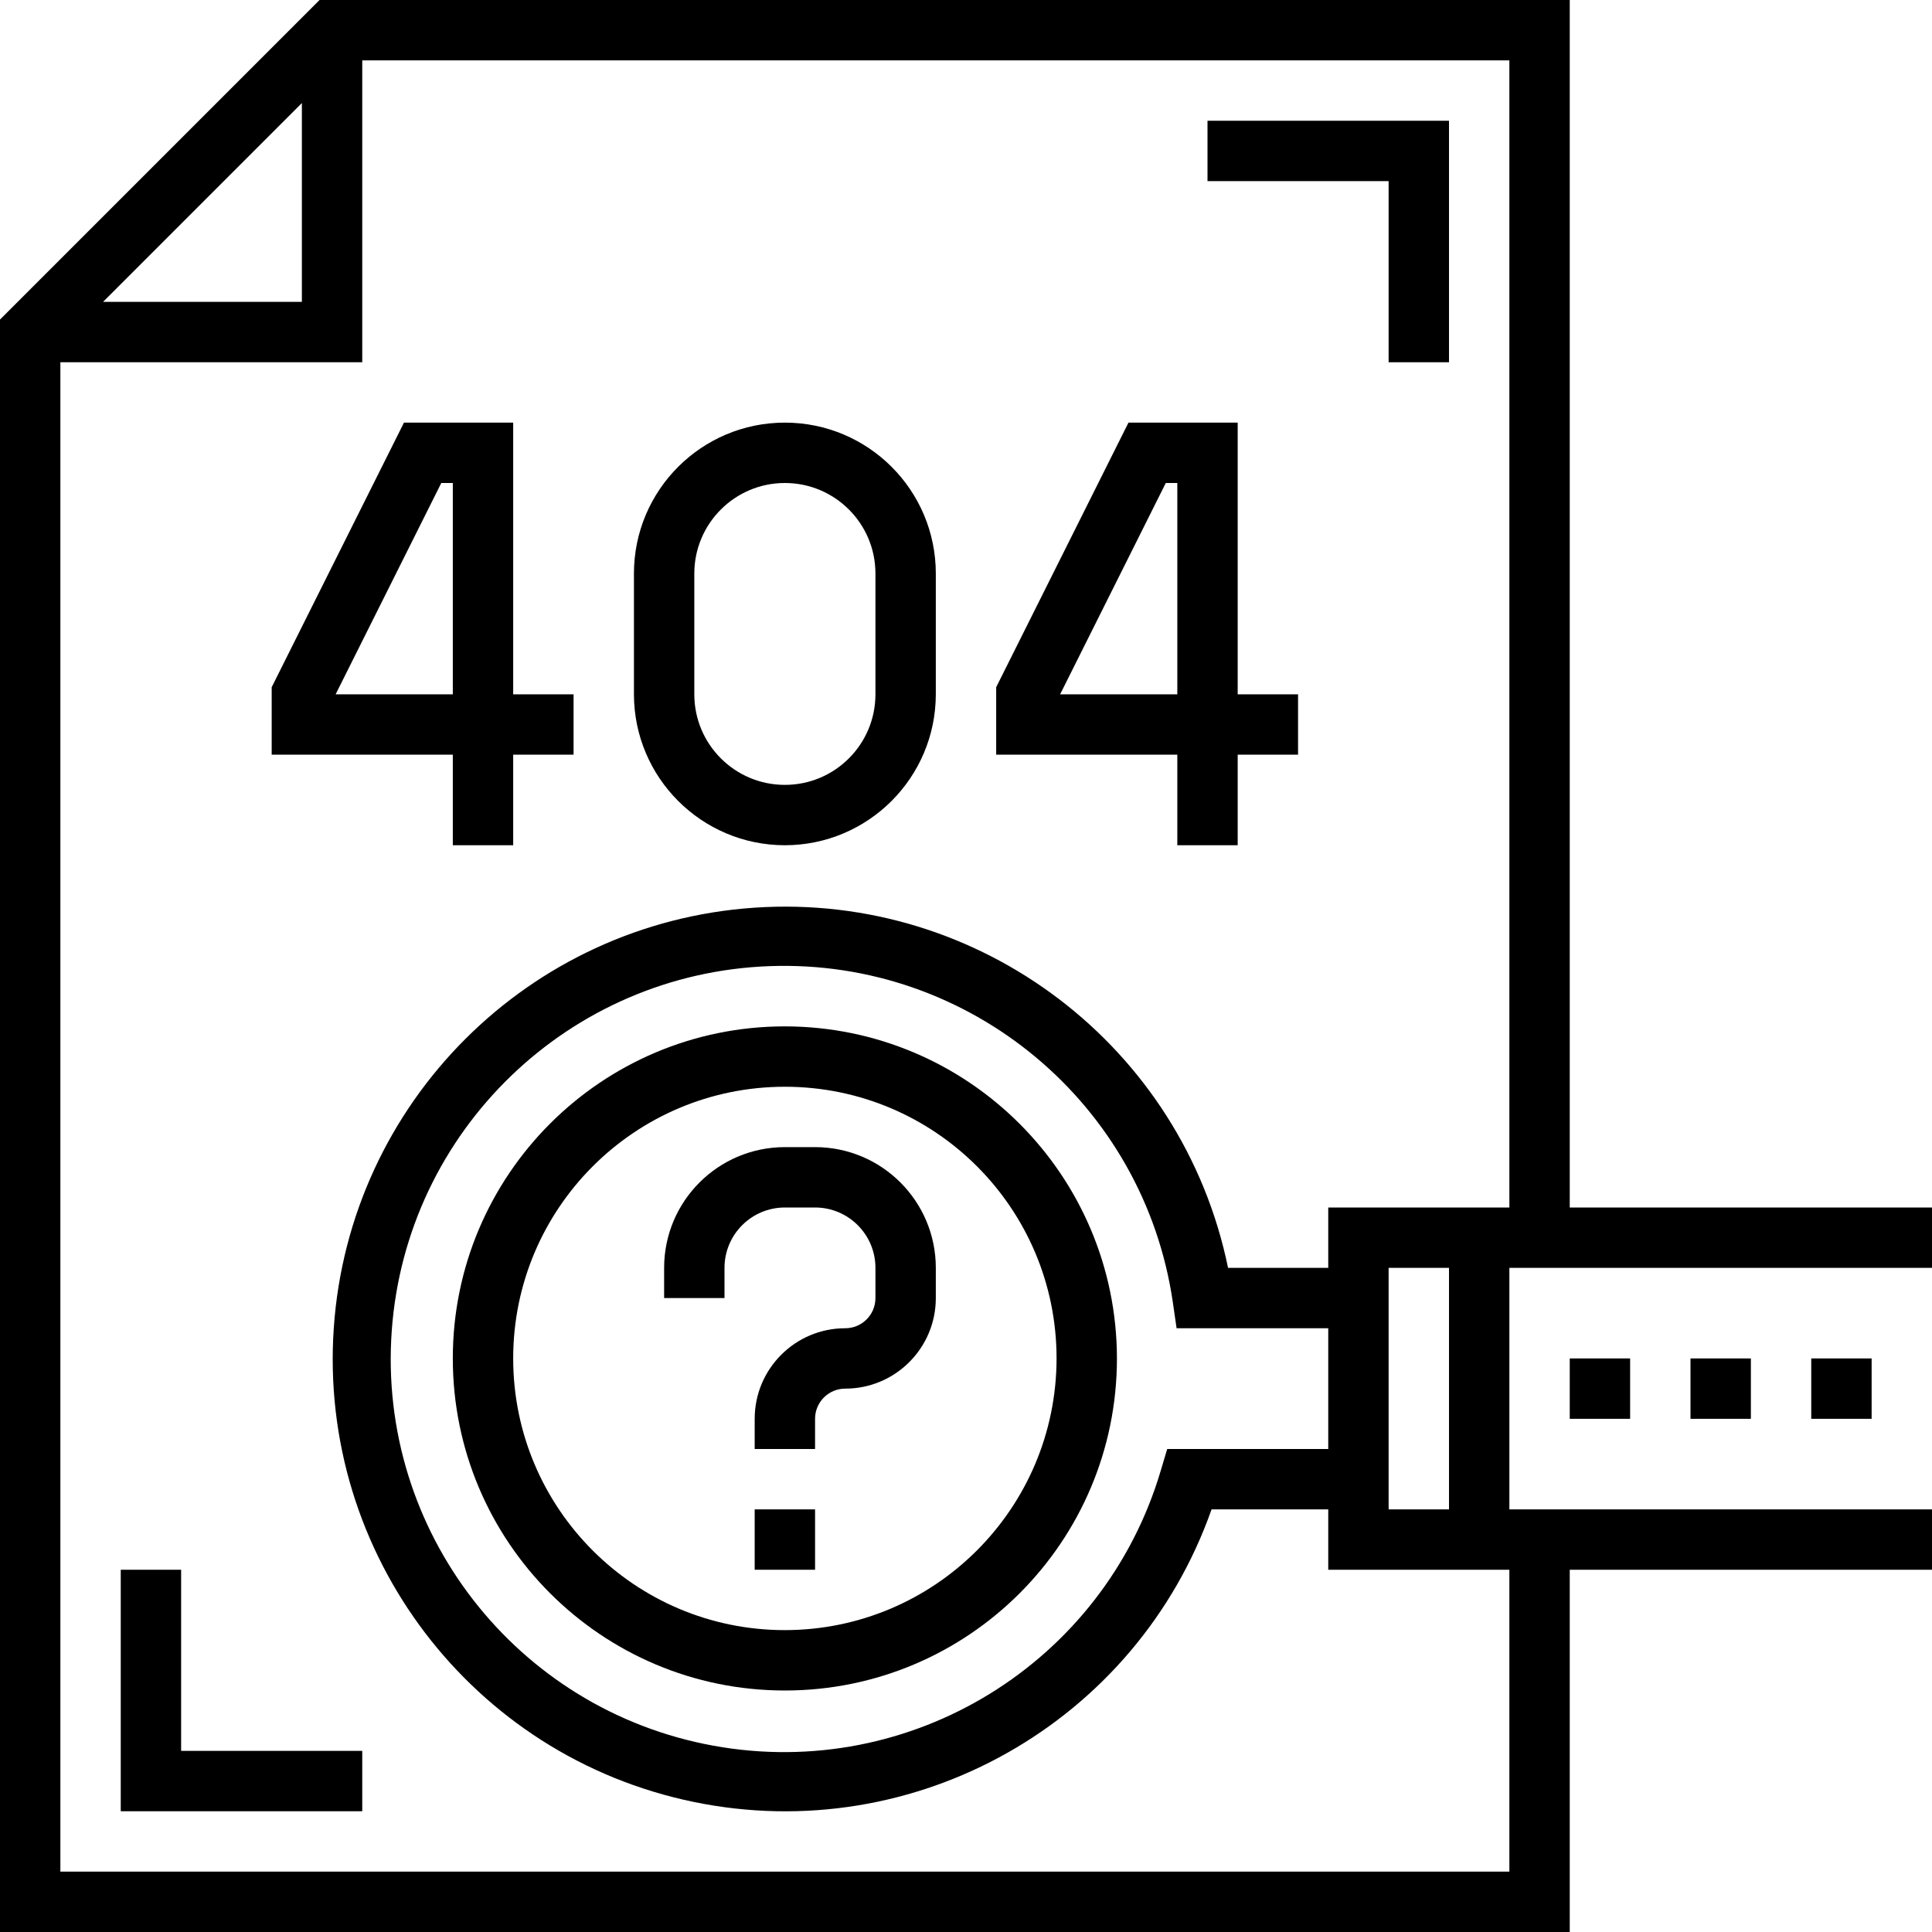<svg height="512pt" viewBox="0 0 512 512" width="512pt" xmlns="http://www.w3.org/2000/svg"><path d="m216 384h-16v-8c0-13.254 10.746-24 24-24 4.418 0 8-3.582 8-8v-8c0-8.836-7.164-16-16-16h-8c-8.836 0-16 7.164-16 16v8h-16v-8c0-17.672 14.328-32 32-32h8c17.672 0 32 14.328 32 32v8c0 13.254-10.746 24-24 24-4.418 0-8 3.582-8 8zm0 0"/><path d="m200 400h16v16h-16zm0 0"/><path d="m416 360h16v16h-16zm0 0"/><path d="m448 360h16v16h-16zm0 0"/><path d="m480 360h16v16h-16zm0 0"/><path d="m136 224h-16v-24h-48v-17.887l35.055-70.113h28.945v72h16v16h-16zm-47.055-40h31.055v-56h-3.055zm0 0"/><path d="m328 224h-16v-24h-48v-17.887l35.055-70.113h28.945v72h16v16h-16zm-47.055-40h31.055v-56h-3.055zm0 0"/><path d="m208 224c-22.082-.027-39.973-17.918-40-40v-32c0-22.09 17.91-40 40-40s40 17.91 40 40v32c-.027 22.082-17.918 39.973-40 40zm0-96c-13.254 0-24 10.746-24 24v32c0 13.254 10.746 24 24 24s24-10.746 24-24v-32c0-13.254-10.746-24-24-24zm0 0"/><path d="m384 96h-16v-48h-48v-16h64zm0 0"/><path d="m96 480h-64v-64h16v48h48zm0 0"/><path d="m208 272c-48.602 0-88 39.398-88 88s39.398 88 88 88 88-39.398 88-88c-.059-48.578-39.422-87.941-88-88zm0 160c-39.766 0-72-32.234-72-72s32.234-72 72-72 72 32.234 72 72c-.043 39.746-32.254 71.957-72 72zm0 0"/><path d="m512 336v-16h-96v-320h-331.312l-84.688 84.688v427.312h416v-96h96v-16h-112v-64zm-432-308.688v52.688h-52.688zm272 292.688v16h-26.551c-12.07-58.715-65.664-99.488-125.473-95.457-59.809 4.031-107.441 51.625-111.523 111.43-4.082 59.805 36.645 113.434 95.352 125.551 58.707 12.121 117.34-20.992 137.273-77.523h30.922v16h48v80h-384v-400h80v-80h304v304zm32 16v64h-16v-64zm-32 16v32h-42.68l-1.703 5.711c-15.098 51-66.188 82.438-118.516 72.926-52.328-9.508-89.094-56.906-85.285-109.957 3.809-53.047 46.969-94.711 100.117-96.645 53.152-1.938 99.227 36.477 106.883 89.109l.992 6.855zm0 0"/></svg>